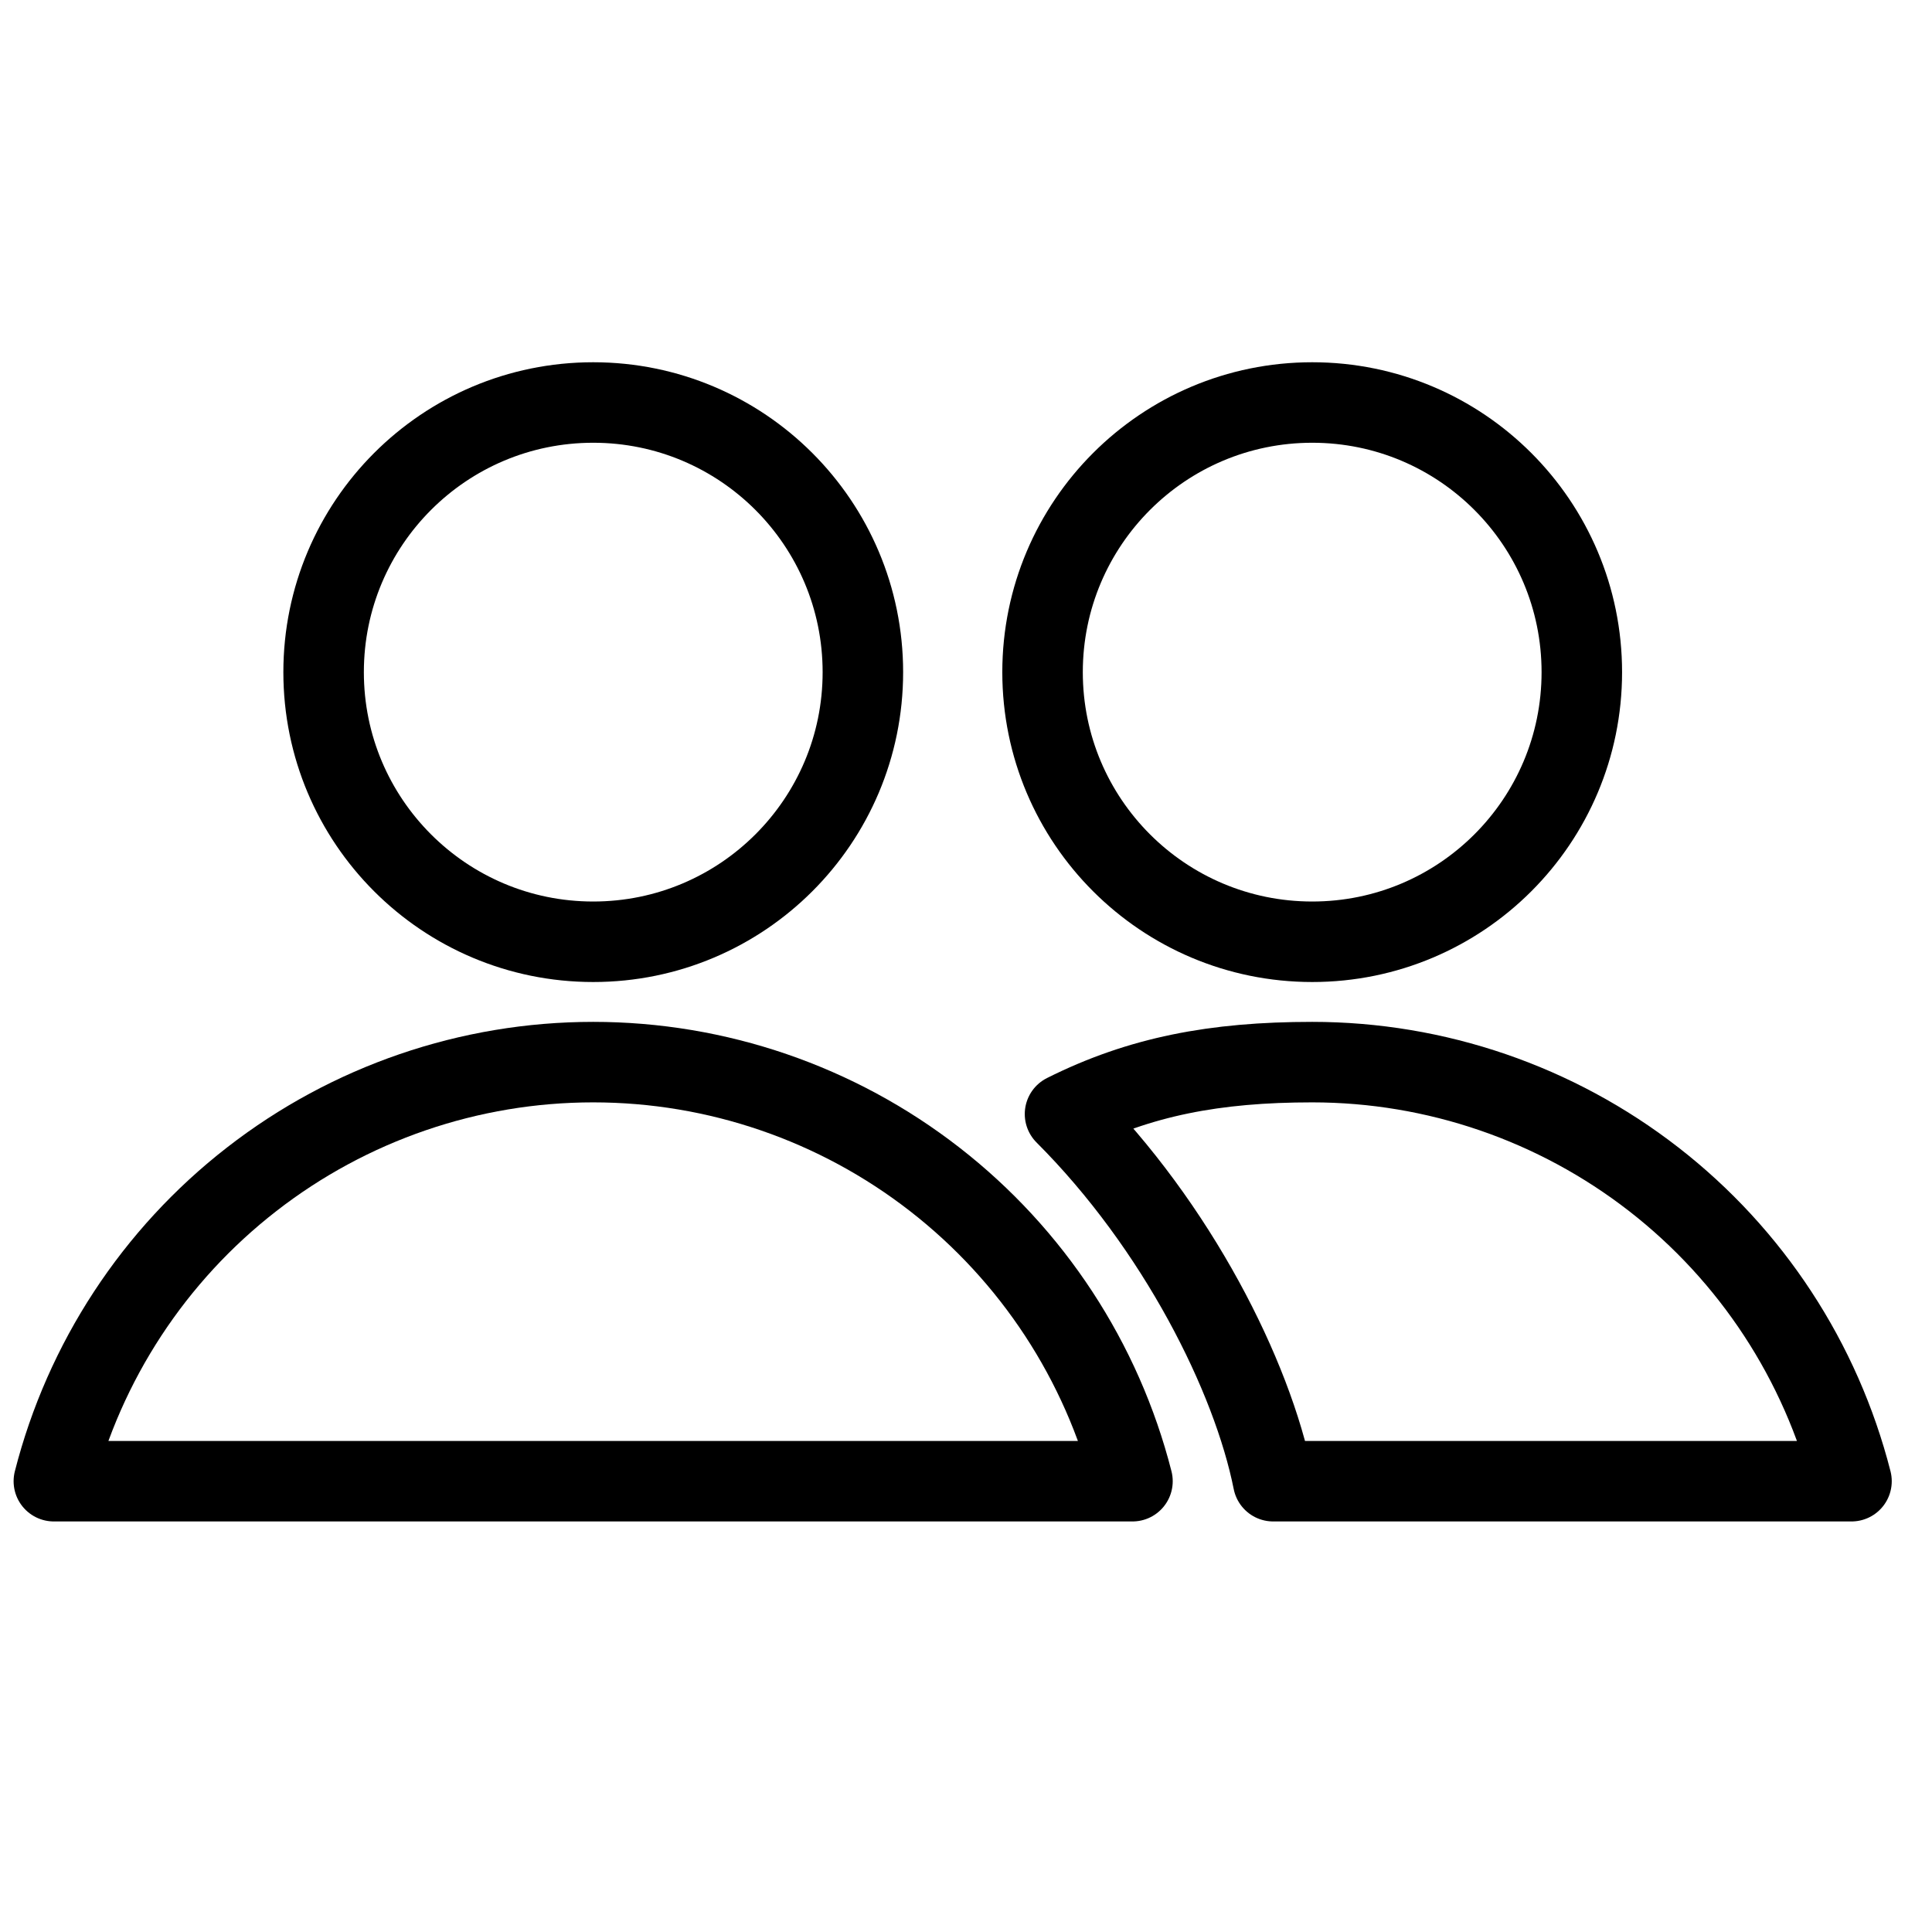 <svg width="24" height="24" viewBox="0 0 24 24" fill="none" xmlns="http://www.w3.org/2000/svg">
<path d="M16.301 11.699C18.151 11.699 19.65 10.2 19.65 8.35C19.65 6.5 18.151 5 16.301 5C14.451 5 12.951 6.5 12.951 8.35C12.951 10.2 14.451 11.699 16.301 11.699Z" stroke="black" stroke-linecap="round" stroke-linejoin="round"/>
<path d="M23 18.4C22.62 16.911 21.756 15.591 20.543 14.649C19.329 13.706 17.837 13.194 16.301 13.194C15.091 13.194 14.16 13.373 13.23 13.839C14.626 15.235 15.556 17.096 15.816 18.4H23Z" stroke="black" stroke-linecap="round" stroke-linejoin="round"/>
<path d="M7.369 11.699C9.219 11.699 10.719 10.2 10.719 8.35C10.719 6.5 9.219 5 7.369 5C5.519 5 4.02 6.5 4.02 8.35C4.02 10.2 5.519 11.699 7.369 11.699Z" stroke="black" stroke-linecap="round" stroke-linejoin="round"/>
<path d="M14.068 18.4C13.688 16.911 12.823 15.591 11.61 14.649C10.397 13.706 8.905 13.194 7.369 13.194C5.832 13.194 4.34 13.706 3.127 14.649C1.914 15.591 1.049 16.911 0.669 18.4H14.068Z" stroke="black" stroke-linecap="round" stroke-linejoin="round"/>
</svg>
